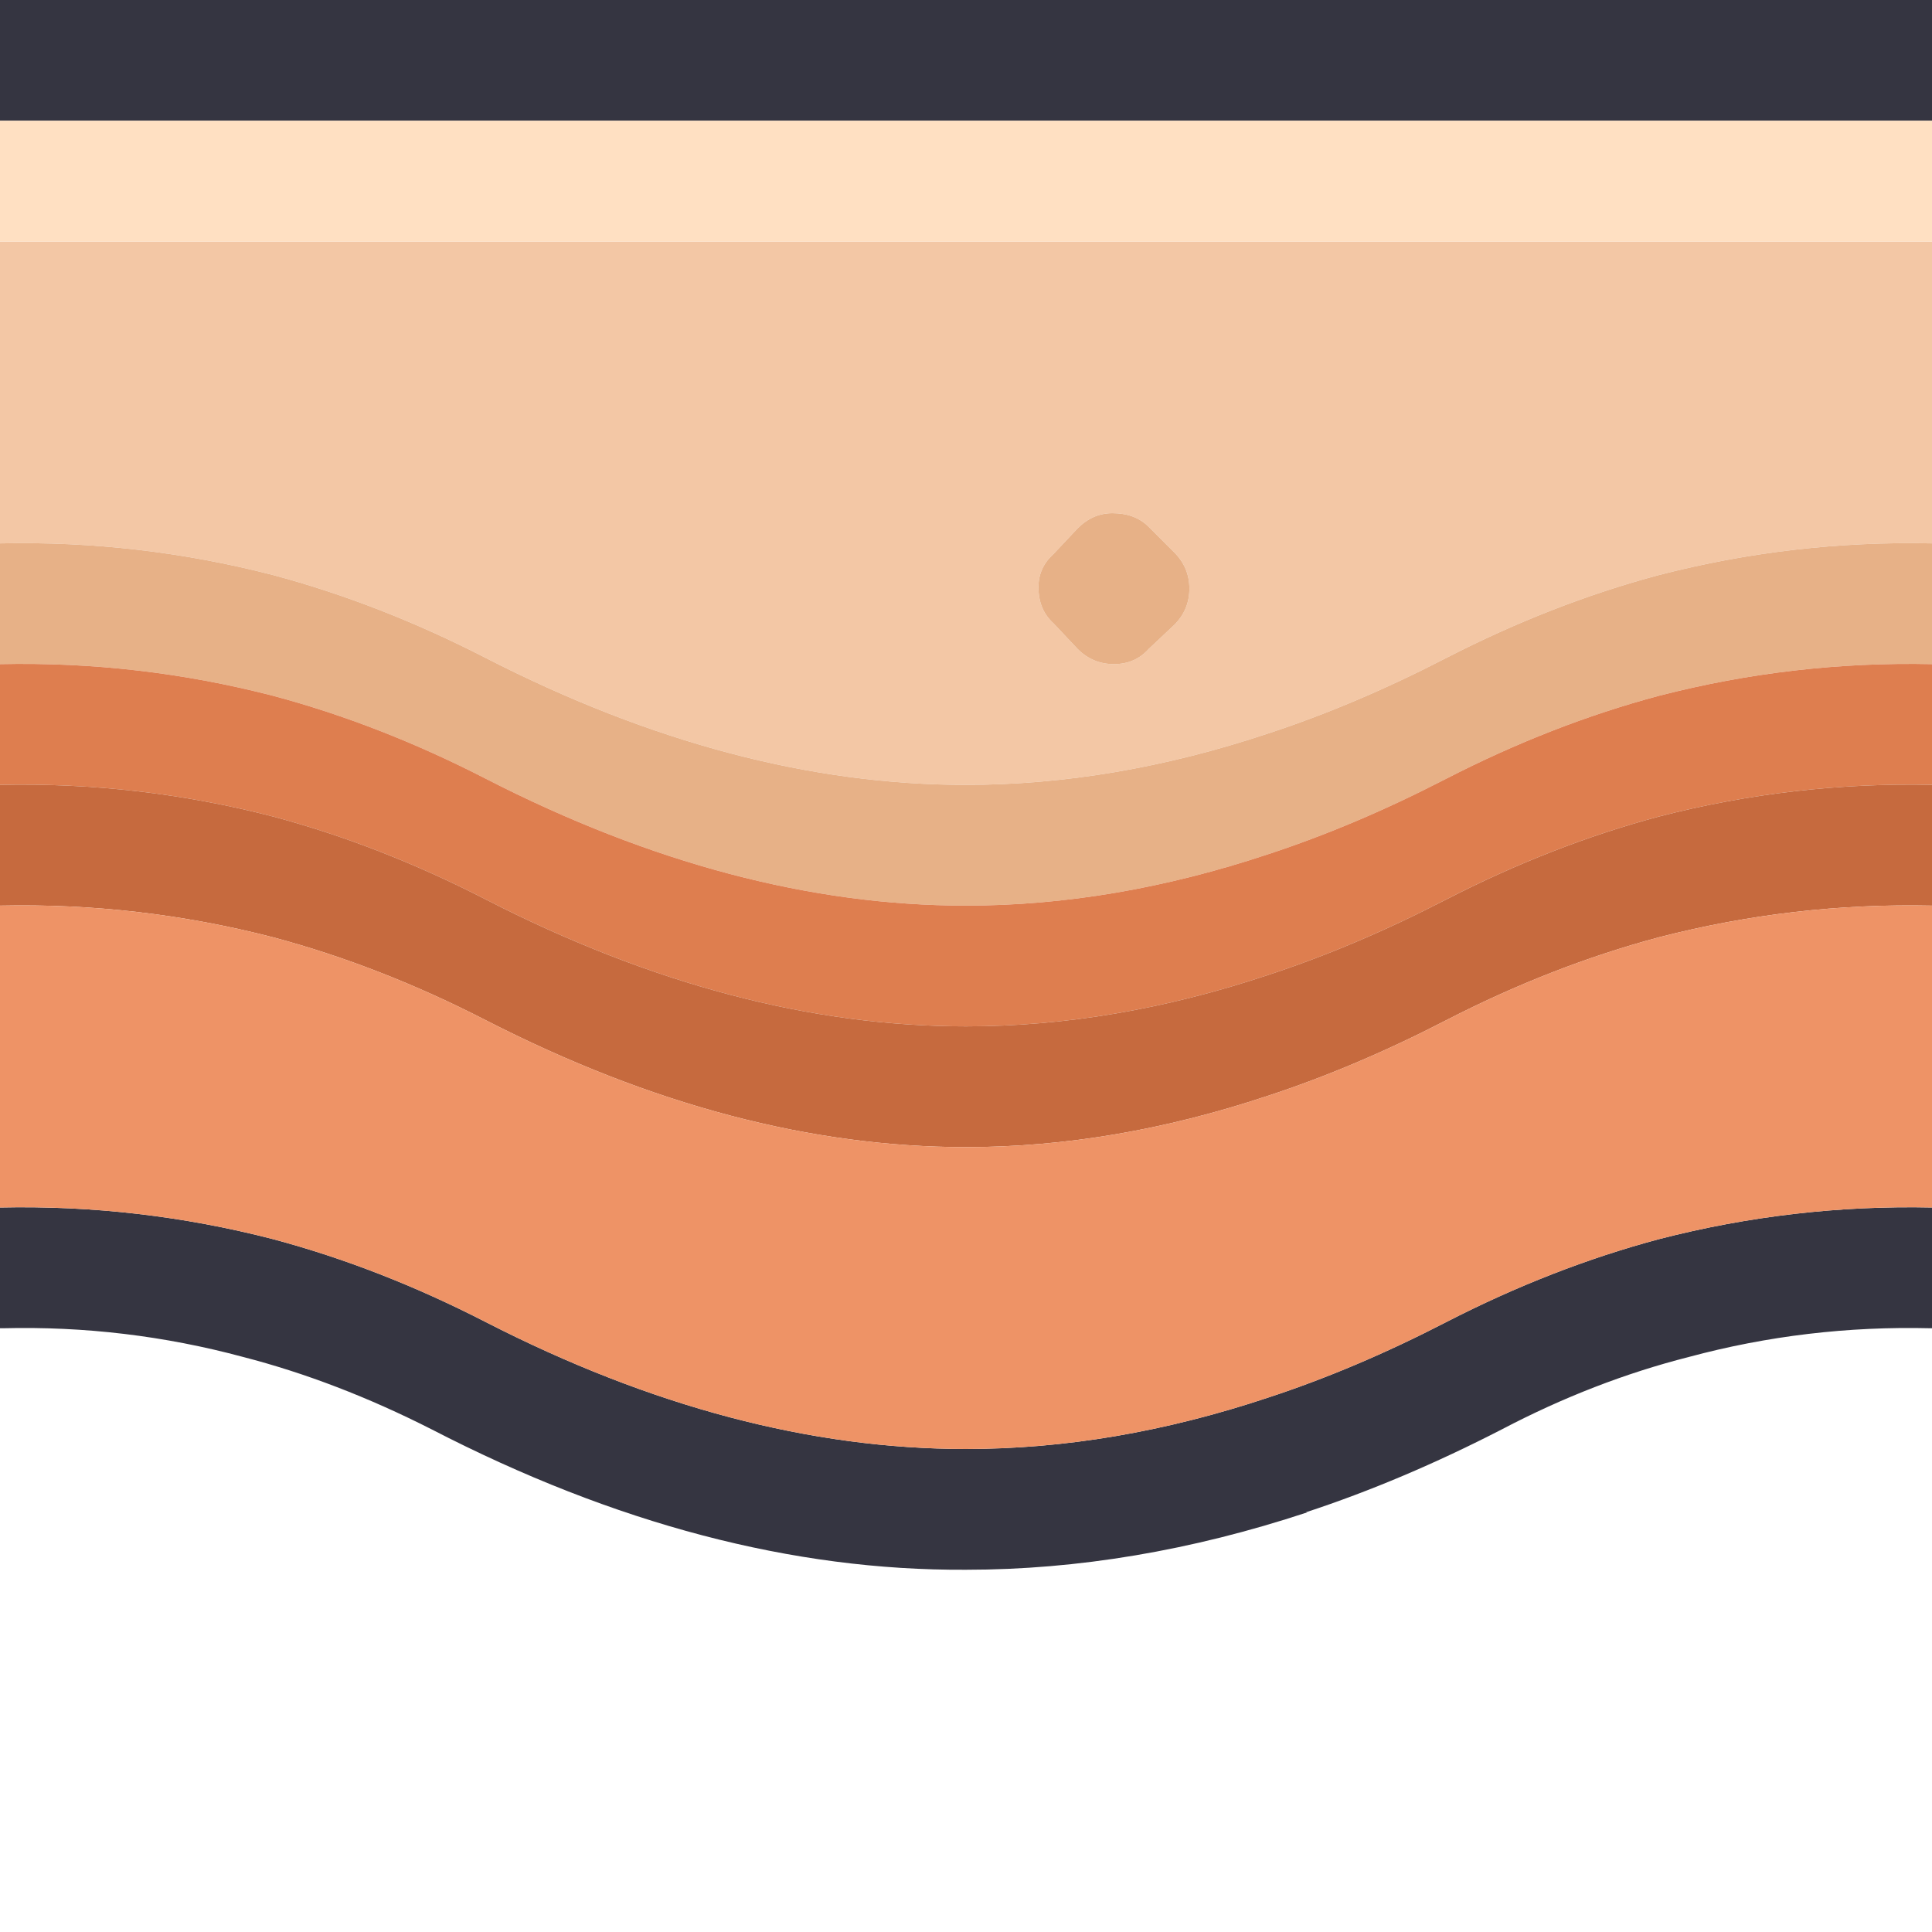 <svg width="64" height="64" xmlns="http://www.w3.org/2000/svg" xmlns:xlink="http://www.w3.org/1999/xlink">
  <defs/>
  <g>
    <path stroke="none" fill="#353541" d="M0 4 L0 0 64 0 64 4 0 4 M64 40 L64 44 63.95 44 Q59.85 43.9 55.95 44.95 52.8 45.75 49.75 47.35 46.45 49.05 43.25 50.1 L43.3 50.1 Q37.55 52 32 52 23.4 52.05 14.3 47.35 11.15 45.75 8.05 44.95 4.15 43.9 0.1 44 L0 44 0 40 Q4.6 39.9 9.05 41.05 12.6 42 16.1 43.8 24.3 48 32 48 36.9 48 42 46.3 44.9 45.35 47.9 43.8 51.4 42 54.95 41.05 59.4 39.9 64 40"/>
    <path stroke="none" fill="#F3C7A5" d="M64 8 L64 18 Q59.4 17.9 54.95 19.05 51.4 20 47.9 21.8 44.9 23.35 42 24.3 36.9 26 32 26 24.3 26 16.1 21.8 12.6 20 9.05 19.05 4.6 17.9 0 18 L0 8 64 8 M38.05 17.45 Q37.6 17 36.85 17 36.2 17 35.7 17.5 L34.9 18.35 Q34.4 18.8 34.4 19.45 34.4 20.2 34.9 20.65 L35.7 21.5 Q36.2 22 36.9 22 37.6 22 38.05 21.5 L38.9 20.7 Q39.4 20.2 39.4 19.5 39.4 18.8 38.9 18.3 L38.05 17.45"/>
    <path stroke="none" fill="#E7B187" d="M38.05 17.45 L38.9 18.3 Q39.4 18.8 39.4 19.5 39.4 20.2 38.9 20.7 L38.05 21.5 Q37.6 22 36.9 22 36.2 22 35.7 21.5 L34.9 20.65 Q34.4 20.2 34.4 19.45 34.4 18.8 34.9 18.35 L35.7 17.5 Q36.2 17 36.85 17 37.6 17 38.05 17.45 M64 18 L64 22 Q59.4 21.9 54.95 23.05 51.4 24 47.9 25.8 44.9 27.35 42 28.3 36.9 30 32 30 24.3 30 16.1 25.8 12.6 24 9.05 23.05 4.6 21.9 0 22 L0 18 Q4.6 17.9 9.05 19.05 12.6 20 16.1 21.8 24.3 26 32 26 36.9 26 42 24.3 44.9 23.35 47.9 21.8 51.4 20 54.95 19.05 59.4 17.9 64 18"/>
    <path stroke="none" fill="#FFE0C2" d="M64 4 L64 8 0 8 0 4 64 4"/>
    <path stroke="none" fill="#DE7E4F" d="M64 22 L64 26 Q59.4 25.9 54.95 27.05 51.4 28 47.9 29.8 44.9 31.35 42 32.3 36.9 34 32 34 24.3 34 16.1 29.8 12.6 28 9.05 27.05 4.6 25.9 0 26 L0 22 Q4.6 21.9 9.05 23.05 12.6 24 16.1 25.8 24.3 30 32 30 36.9 30 42 28.3 44.9 27.35 47.9 25.8 51.4 24 54.95 23.05 59.4 21.9 64 22"/>
    <path stroke="none" fill="#C66A3E" d="M64 26 L64 30 Q59.4 29.9 54.95 31.05 51.4 32 47.9 33.8 44.9 35.35 42 36.3 36.9 38 32 38 24.3 38 16.1 33.8 12.6 32 9.05 31.05 4.6 29.9 0 30 L0 26 Q4.6 25.9 9.05 27.05 12.6 28 16.1 29.8 24.3 34 32 34 36.9 34 42 32.3 44.9 31.35 47.9 29.8 51.4 28 54.95 27.05 59.4 25.9 64 26"/>
    <path stroke="none" fill="#EE9366" d="M64 30 L64 40 Q59.4 39.9 54.95 41.05 51.4 42 47.9 43.8 44.9 45.35 42 46.3 36.9 48 32 48 24.3 48 16.1 43.8 12.6 42 9.05 41.05 4.6 39.9 0 40 L0 30 Q4.6 29.9 9.05 31.05 12.6 32 16.1 33.8 24.3 38 32 38 36.9 38 42 36.3 44.9 35.35 47.9 33.8 51.4 32 54.95 31.05 59.4 29.9 64 30"/>
  </g>
</svg>